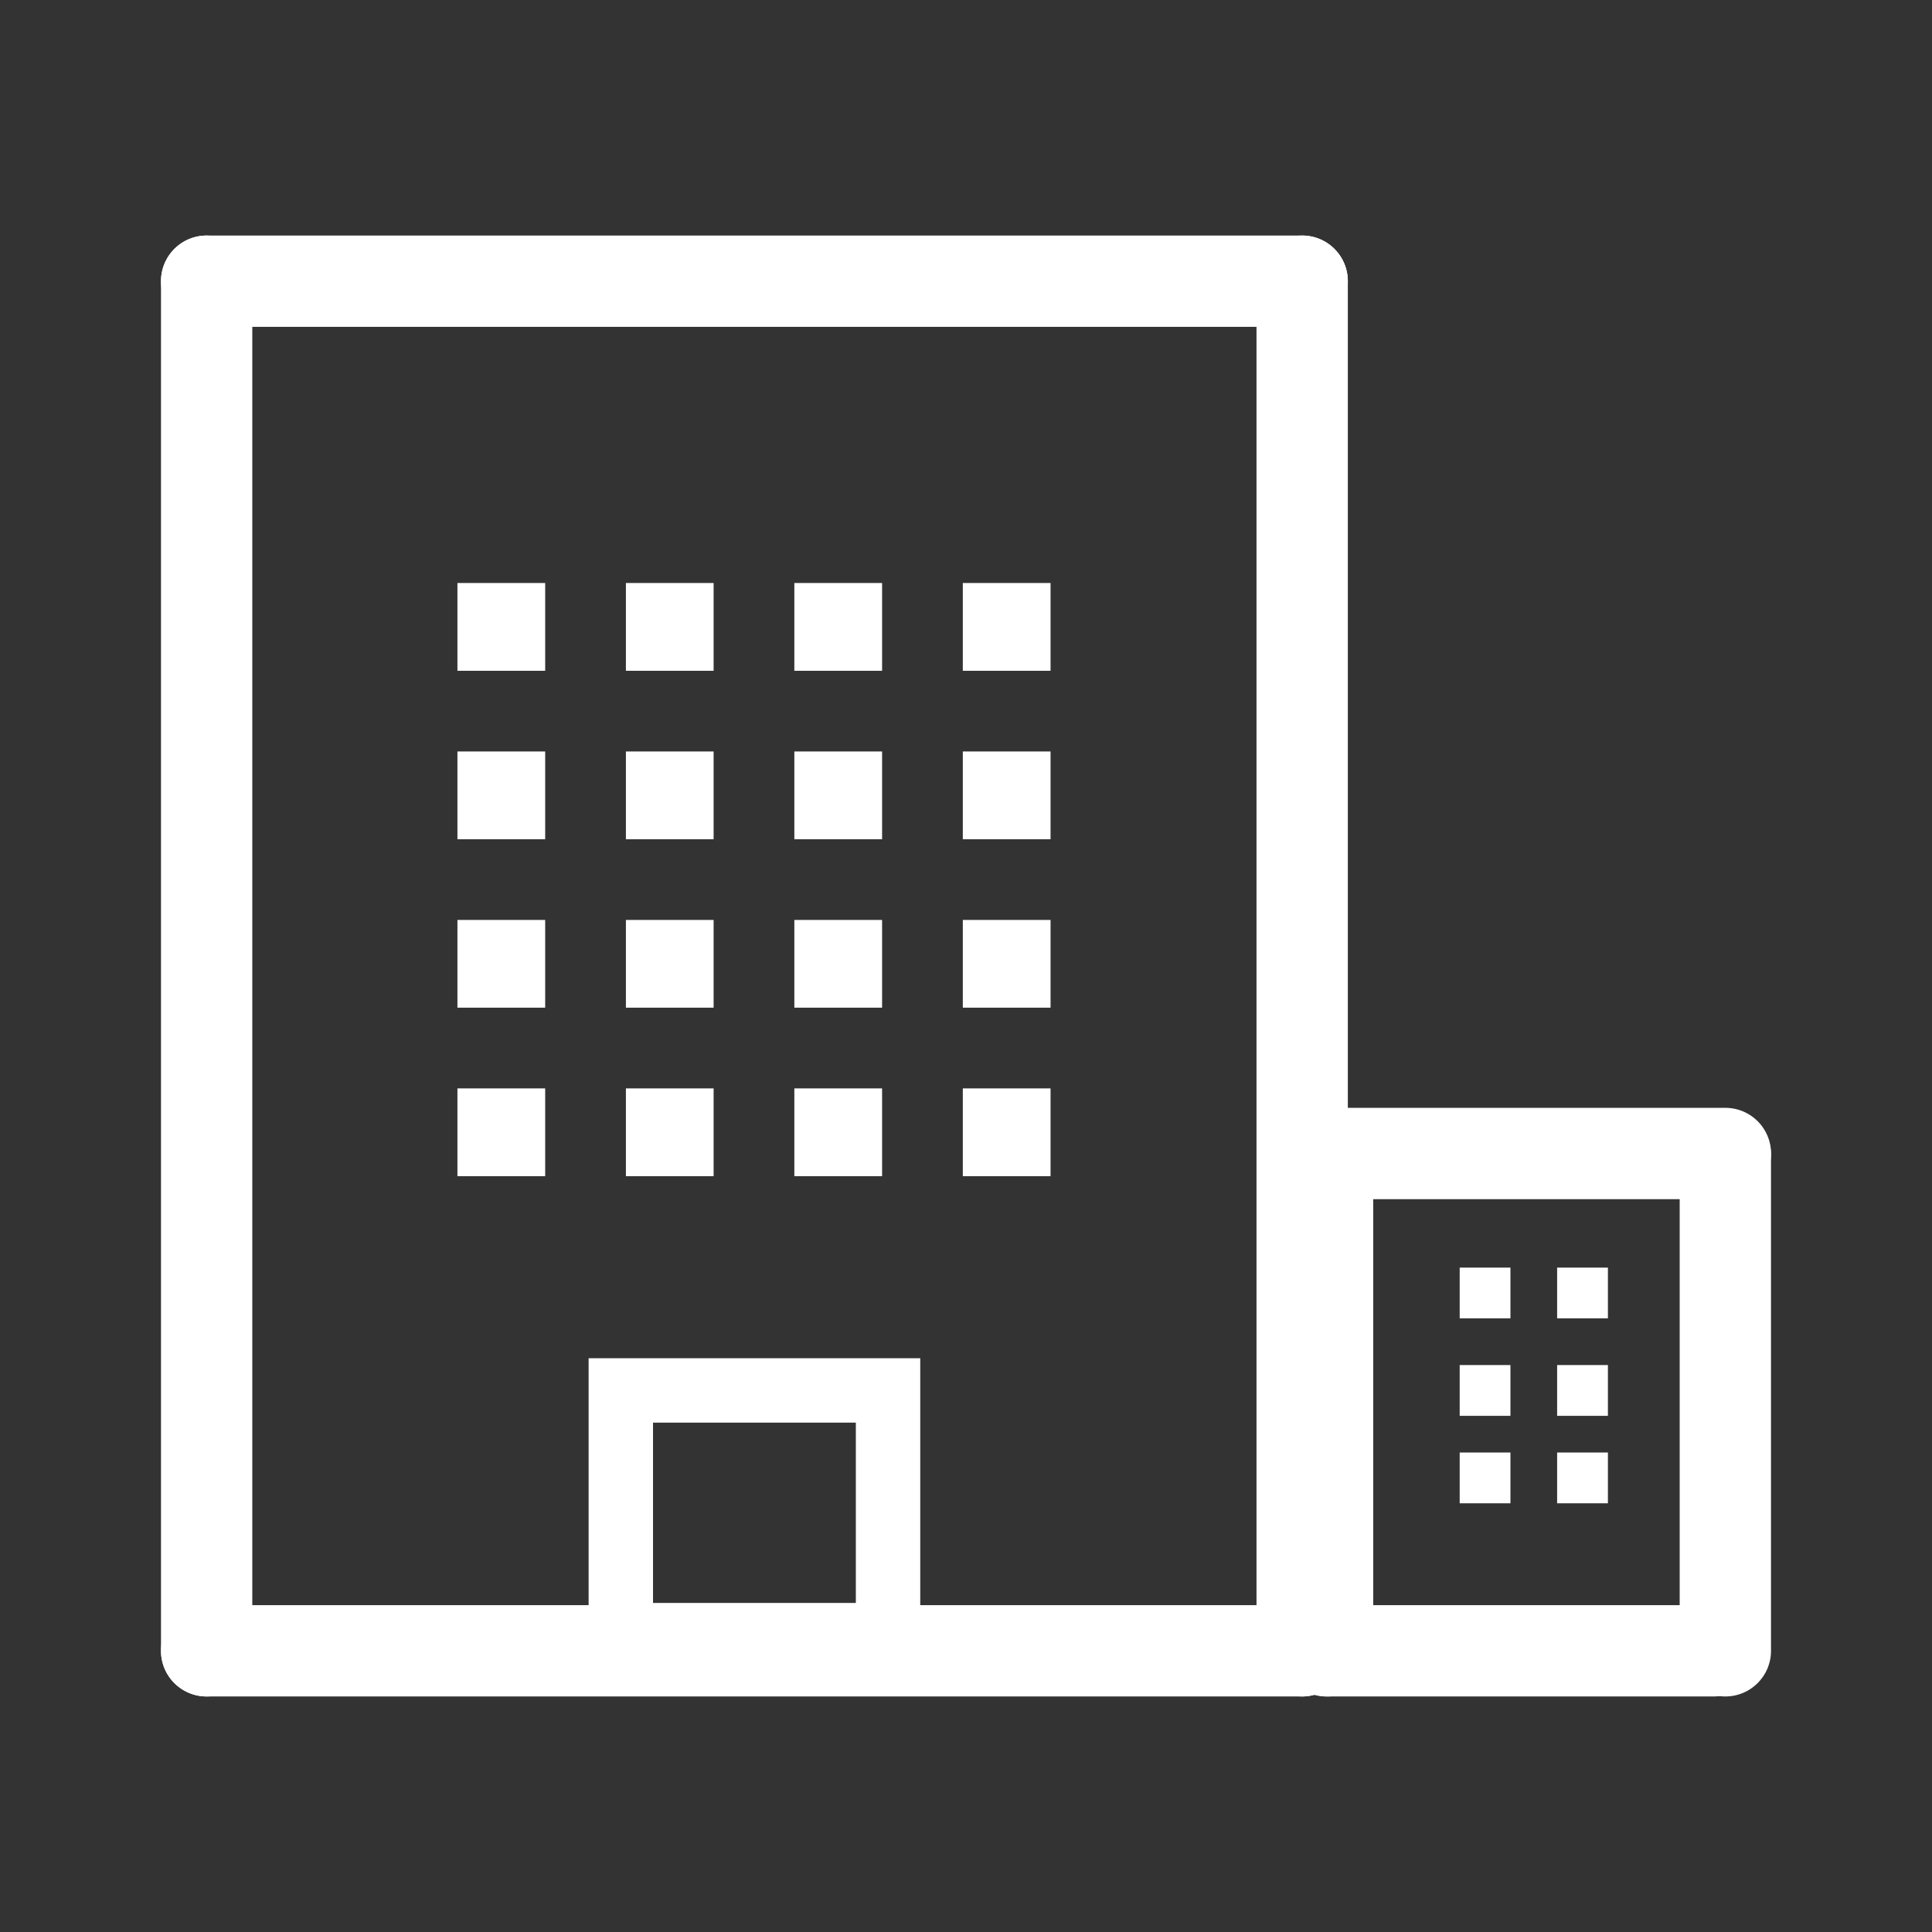 <svg xmlns="http://www.w3.org/2000/svg" width="60" height="60"><rect width="100%" height="100%" fill="#333333" stroke="none"/><path fill="#FFF" d="M6.417 52.685A1.416 1.416 0 0 1 5 51.268V8.733a1.417 1.417 0 1 1 2.835 0v42.534a1.417 1.417 0 0 1-1.418 1.418zM40.441 52.685a1.418 1.418 0 0 1-1.419-1.417V8.733a1.418 1.418 0 0 1 2.836 0v42.534c0 .783-.632 1.418-1.417 1.418z"/><path fill="#FFF" d="M40.441 10.151H6.417C5.633 10.151 5 9.517 5 8.733s.633-1.418 1.417-1.418h34.024c.784 0 1.417.635 1.417 1.418s-.632 1.418-1.417 1.418zM40.441 52.685H6.417a1.416 1.416 0 1 1 0-2.835h34.024a1.417 1.417 0 1 1 0 2.835zM14.206 18.106h2.725v2.726h-2.725zM19.438 18.106h2.724v2.726h-2.724zM24.669 18.106h2.725v2.726h-2.725zM29.901 18.106h2.725v2.726h-2.725zM14.206 23.338h2.725v2.726h-2.725zM19.438 23.338h2.724v2.726h-2.724zM24.669 23.338h2.725v2.726h-2.725zM29.901 23.338h2.725v2.726h-2.725zM14.206 28.569h2.725v2.726h-2.725zM19.438 28.569h2.724v2.726h-2.724zM24.669 28.569h2.725v2.726h-2.725zM29.901 28.569h2.725v2.726h-2.725z"/><g><path fill="none" stroke="#FFF" stroke-width="2" stroke-miterlimit="10" d="M19.28 43.181h8.299v7.6H19.28z"/></g><g><path fill="#FFF" d="M14.206 33.801h2.725v2.727h-2.725zM19.438 33.801h2.724v2.727h-2.724zM24.669 33.801h2.725v2.727h-2.725zM29.901 33.801h2.725v2.727h-2.725z"/></g><g><path fill="#FFF" d="M41.228 52.685a1.418 1.418 0 0 1-1.418-1.417V36.173a1.418 1.418 0 0 1 2.836 0v15.095c0 .782-.634 1.417-1.418 1.417z"/></g><g><path fill="#FFF" d="M53.583 52.685a1.418 1.418 0 0 1-1.419-1.417V35.823a1.419 1.419 0 0 1 2.836 0v15.444c0 .783-.634 1.418-1.417 1.418z"/></g><g><path fill="#FFF" d="M53.583 37.242H41.228a1.418 1.418 0 0 1 0-2.837h12.355a1.418 1.418 0 0 1 0 2.837z"/></g><g><path fill="#FFF" d="M53.214 52.685H41.228a1.418 1.418 0 1 1 0-2.835h11.986a1.417 1.417 0 1 1 0 2.835z"/></g><g><path fill="#FFF" d="M45.332 39.367h1.576v1.575h-1.576zM48.358 39.367h1.577v1.575h-1.577zM45.332 42.393h1.576v1.577h-1.576zM48.358 42.393h1.577v1.577h-1.577z"/><g><path fill="#FFF" d="M45.332 45.109h1.576v1.577h-1.576zM48.358 45.109h1.577v1.577h-1.577z"/></g></g></svg>